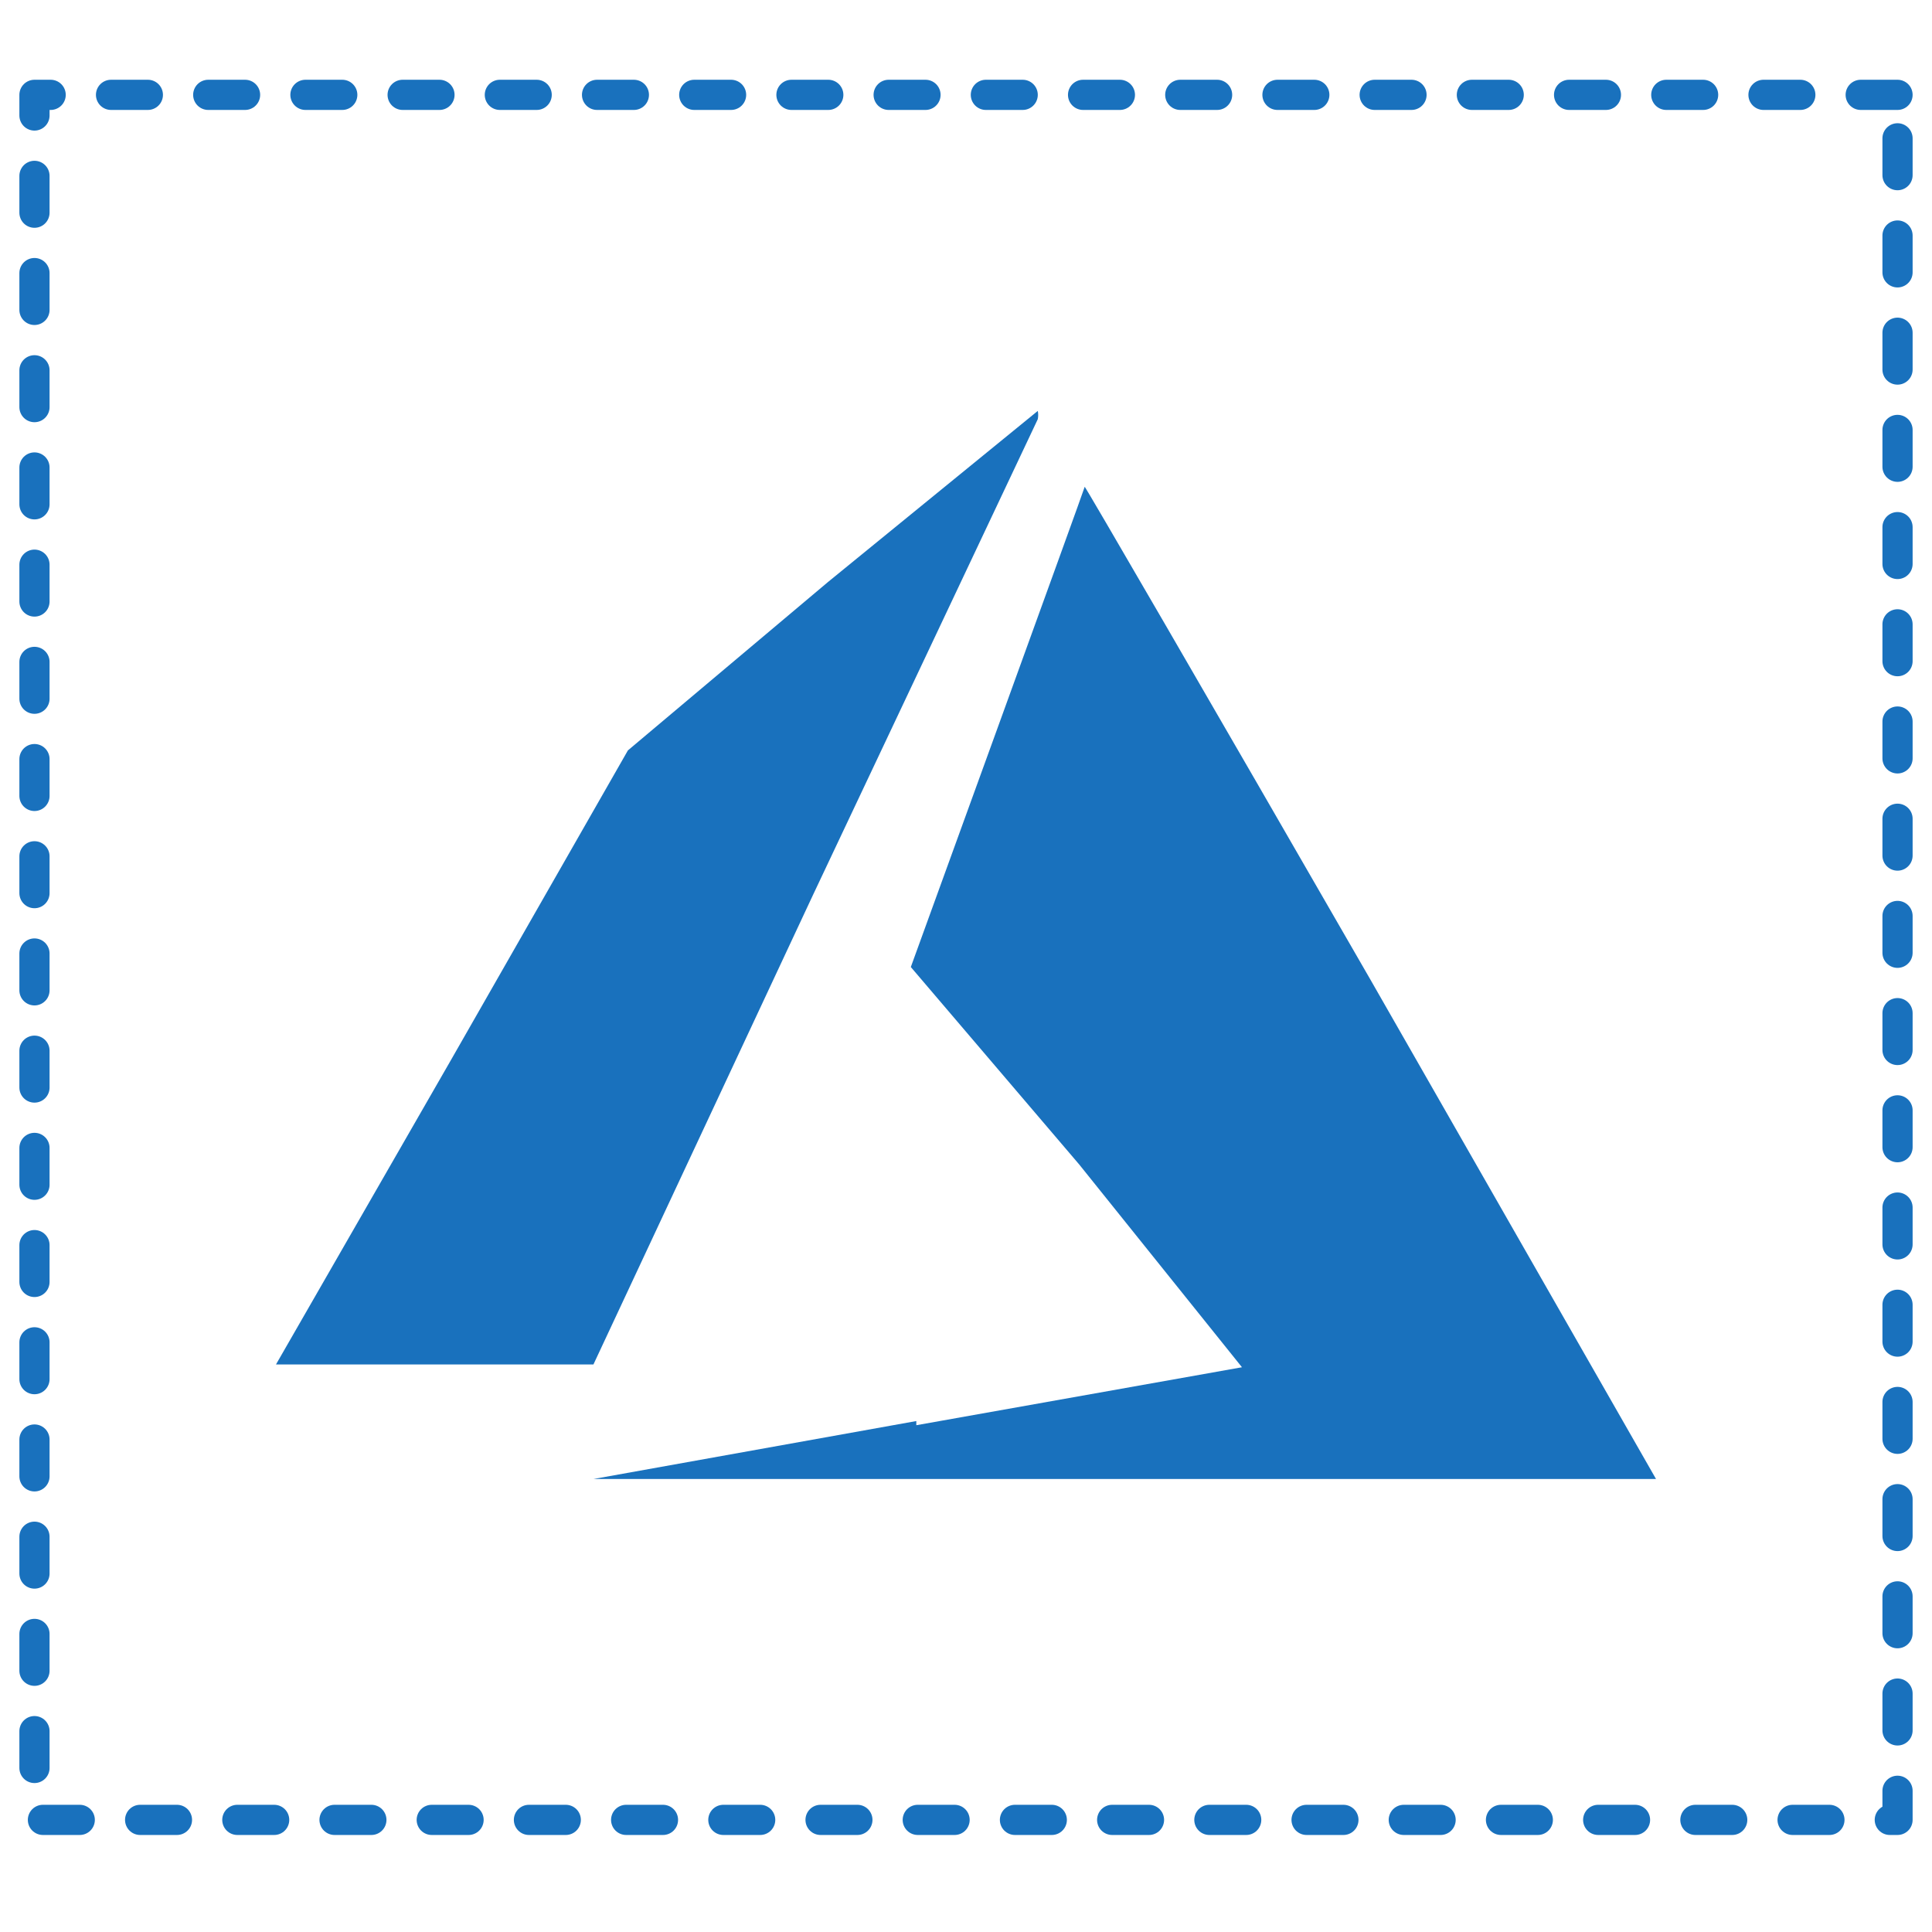 <svg width="32" height="32" viewBox="0 0 32 32" fill="none" xmlns="http://www.w3.org/2000/svg">
<path d="M15.177 23.606L20.571 22.646L17.874 19.286L15.086 16.017C15.086 16.017 17.966 8.086 17.966 8.063C17.966 8.04 19.931 11.423 22.697 16.223L27.429 24.497H9.829L15.177 23.537V23.606ZM4.571 22.6L7.474 17.549L10.4 12.429L13.714 9.64L17.189 6.806C17.198 6.851 17.198 6.898 17.189 6.943L13.463 14.829L9.829 22.6H4.571Z" fill="#1971BD"/>
<path d="M31.429 1.571H0.571V30.143H31.429V1.571Z" stroke="#1971BD" stroke-width="0.5" stroke-linecap="round" stroke-linejoin="round" stroke-dasharray="0.61 1"/>
</svg>
